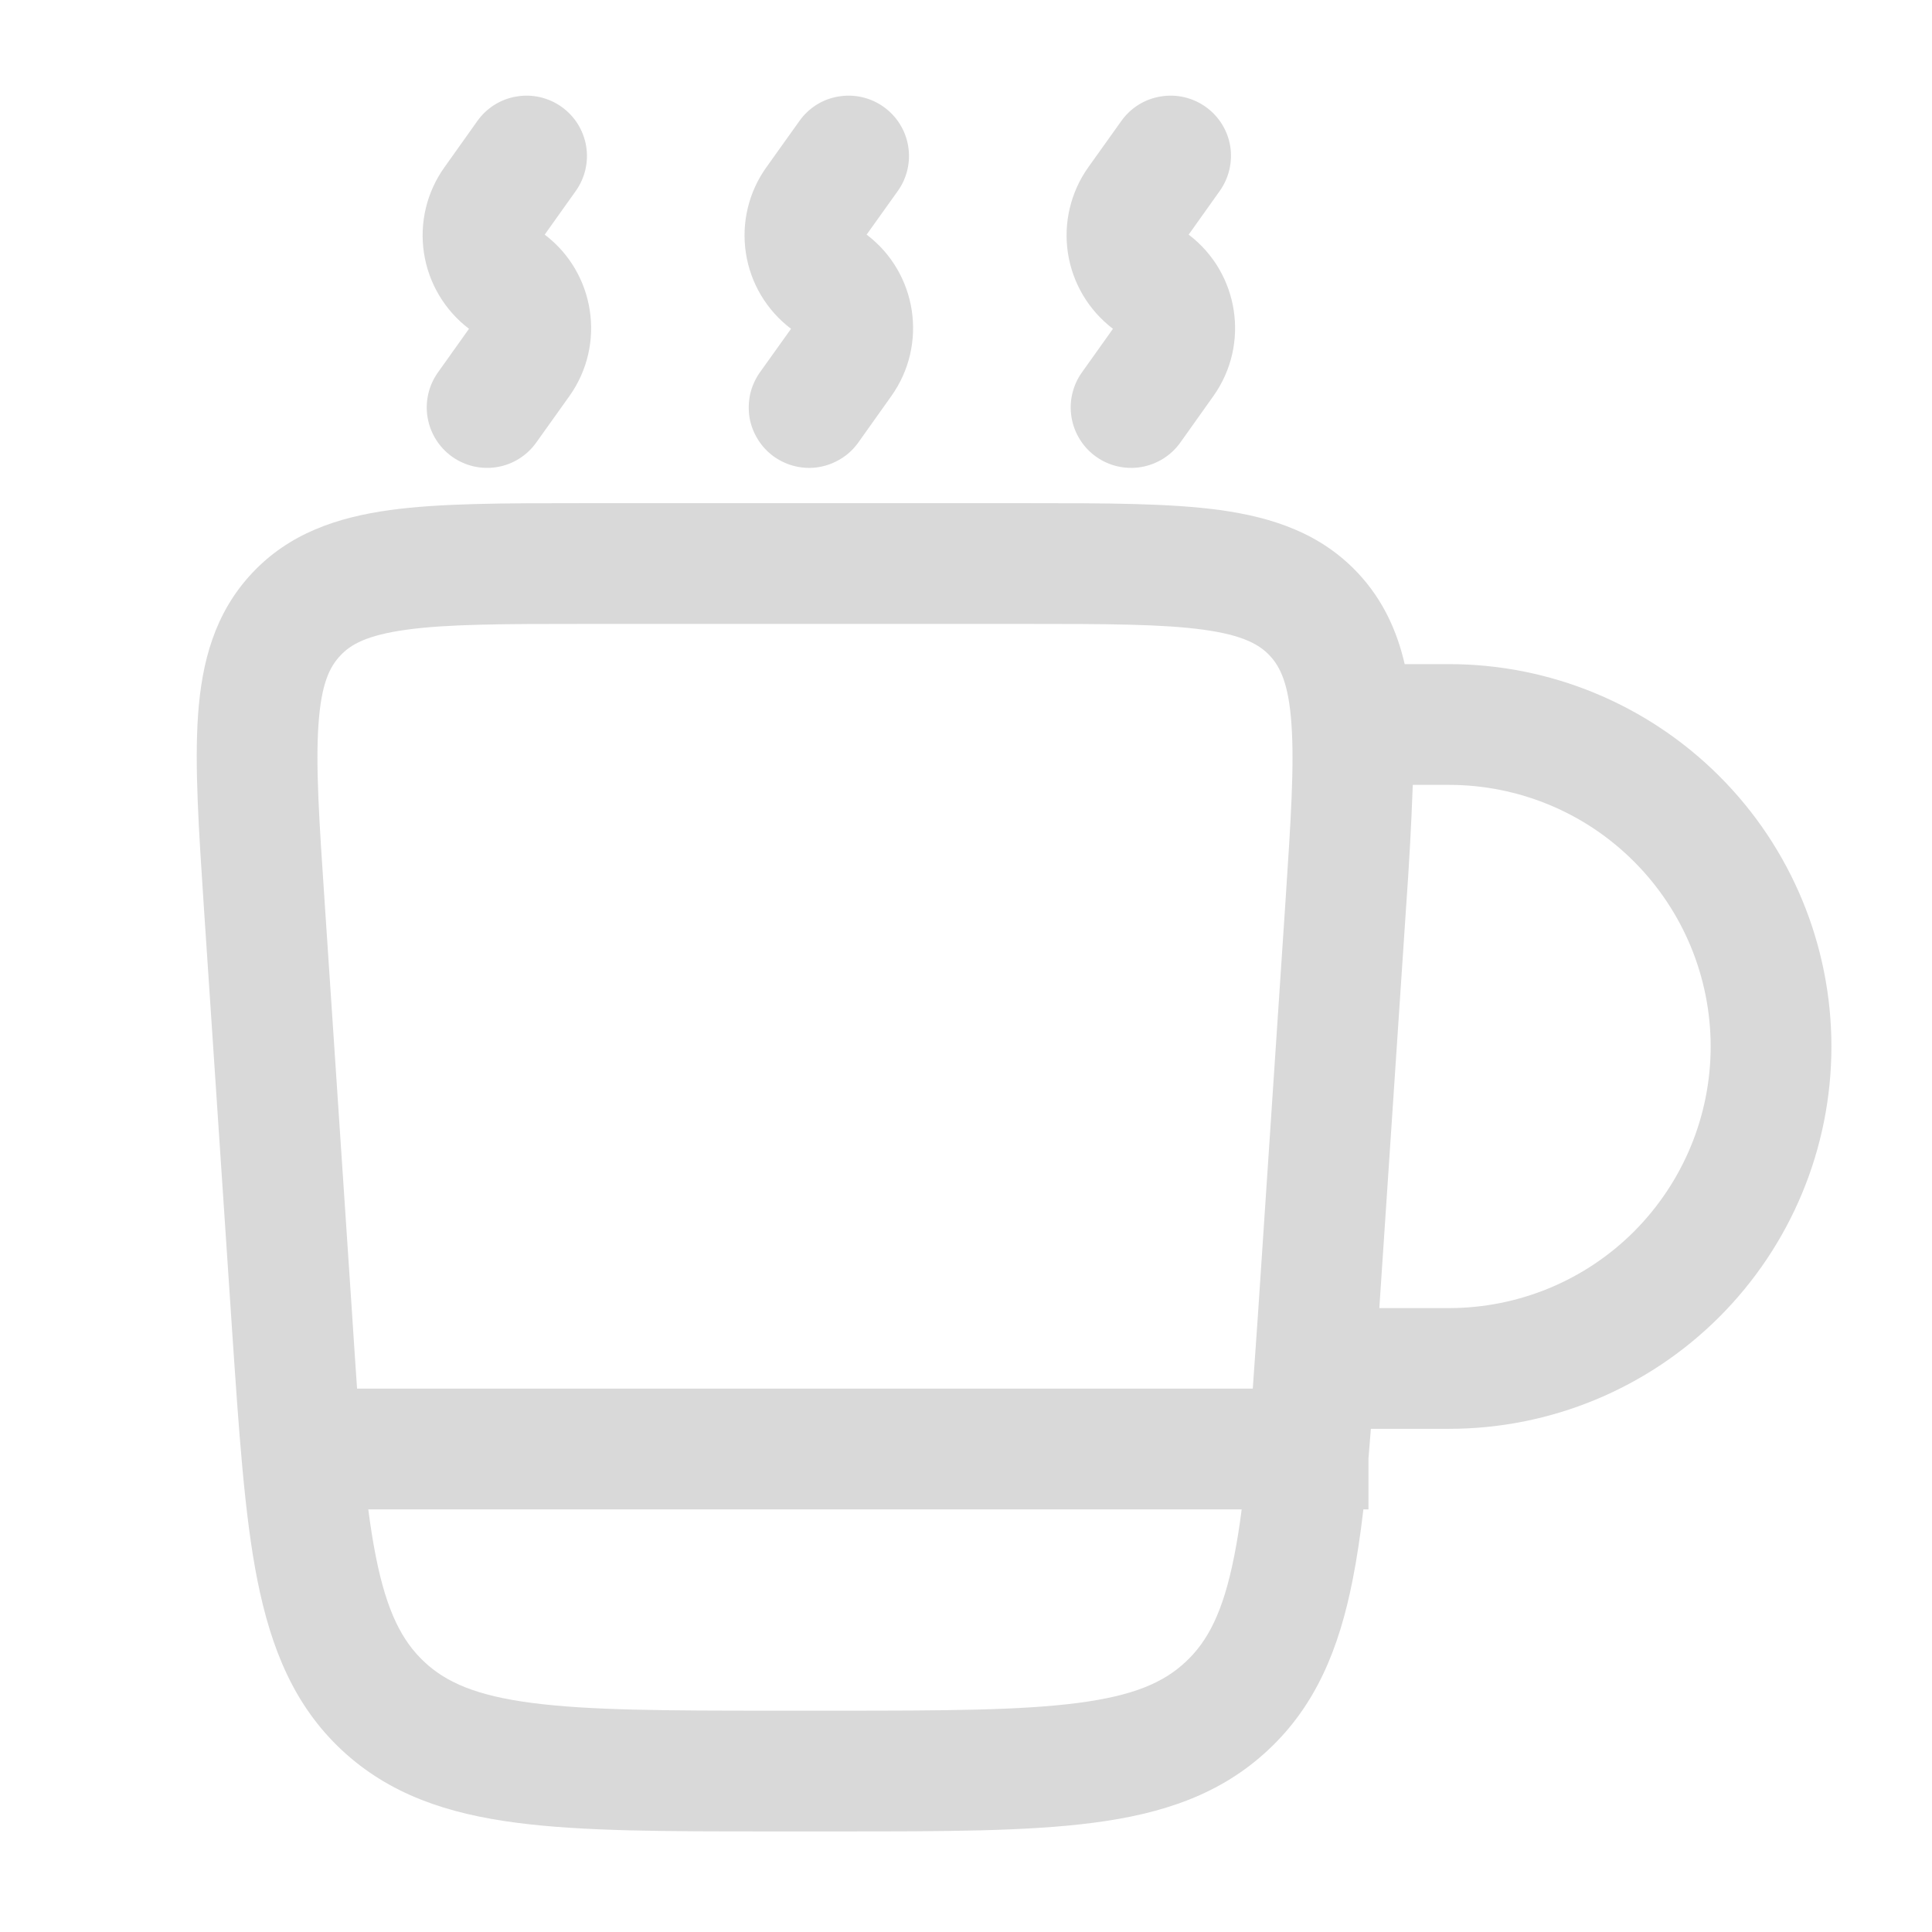 <svg width="16" height="16" viewBox="0 0 16 16" fill="none" xmlns="http://www.w3.org/2000/svg">
<path fill-rule="evenodd" clip-rule="evenodd" d="M4.651 0.885C4.759 0.962 4.832 1.078 4.854 1.209C4.876 1.34 4.845 1.474 4.768 1.582L4.511 1.943C4.928 2.259 5.021 2.852 4.715 3.281L4.441 3.665C4.364 3.773 4.248 3.846 4.117 3.868C3.986 3.89 3.852 3.859 3.744 3.782C3.636 3.705 3.563 3.588 3.541 3.457C3.519 3.326 3.55 3.192 3.627 3.084L3.884 2.723C3.683 2.57 3.549 2.345 3.511 2.095C3.473 1.845 3.534 1.59 3.681 1.385L3.954 1.001C4.031 0.893 4.148 0.82 4.279 0.799C4.409 0.777 4.543 0.808 4.651 0.885ZM7.318 0.885C7.426 0.962 7.499 1.078 7.521 1.209C7.543 1.34 7.512 1.474 7.435 1.582L7.177 1.943C7.595 2.259 7.687 2.852 7.381 3.281L7.108 3.665C7.07 3.718 7.022 3.764 6.966 3.798C6.91 3.833 6.848 3.857 6.783 3.868C6.719 3.879 6.652 3.877 6.588 3.862C6.524 3.847 6.464 3.82 6.41 3.782C6.357 3.744 6.311 3.695 6.277 3.64C6.242 3.584 6.218 3.522 6.207 3.457C6.197 3.392 6.199 3.326 6.213 3.262C6.228 3.198 6.255 3.138 6.293 3.084L6.551 2.723C6.349 2.57 6.215 2.345 6.177 2.095C6.139 1.845 6.2 1.59 6.347 1.385L6.621 1.001C6.698 0.893 6.814 0.82 6.945 0.799C7.076 0.777 7.21 0.808 7.318 0.885ZM9.985 0.885C10.093 0.962 10.166 1.078 10.188 1.209C10.209 1.34 10.178 1.474 10.101 1.582L9.844 1.943C10.261 2.259 10.354 2.852 10.048 3.281L9.775 3.665C9.698 3.773 9.581 3.846 9.45 3.868C9.319 3.89 9.185 3.859 9.077 3.782C8.969 3.705 8.896 3.588 8.874 3.457C8.852 3.326 8.883 3.192 8.96 3.084L9.217 2.723C9.016 2.57 8.882 2.345 8.844 2.095C8.806 1.845 8.867 1.59 9.013 1.385L9.287 1.001C9.364 0.893 9.481 0.82 9.612 0.799C9.743 0.777 9.877 0.808 9.985 0.885ZM4.814 4.167H8.519C9.156 4.167 9.685 4.167 10.103 4.224C10.543 4.285 10.939 4.418 11.247 4.747C11.453 4.968 11.569 5.223 11.633 5.5H12C12.84 5.5 13.645 5.834 14.239 6.428C14.833 7.021 15.167 7.827 15.167 8.667C15.167 9.507 14.833 10.312 14.239 10.906C13.645 11.5 12.84 11.833 12 11.833H11.353L11.333 12.079V12.5H11.291C11.266 12.713 11.237 12.909 11.201 13.089C11.089 13.653 10.898 14.123 10.503 14.492C10.109 14.861 9.627 15.021 9.057 15.095C8.509 15.167 7.817 15.167 6.959 15.167H6.373C5.517 15.167 4.824 15.167 4.276 15.095C3.707 15.021 3.224 14.861 2.829 14.492C2.435 14.123 2.245 13.652 2.132 13.089C2.024 12.547 1.979 11.856 1.921 11.001L1.688 7.508C1.646 6.872 1.611 6.344 1.64 5.923C1.671 5.481 1.778 5.077 2.087 4.747C2.395 4.418 2.79 4.285 3.23 4.224C3.647 4.167 4.177 4.167 4.814 4.167ZM11.423 10.833H12C12.575 10.833 13.126 10.605 13.532 10.199C13.938 9.792 14.167 9.241 14.167 8.667C14.167 8.092 13.938 7.541 13.532 7.135C13.126 6.728 12.575 6.5 12 6.5H11.7C11.688 6.836 11.669 7.172 11.645 7.508L11.423 10.833ZM10.375 11.5H2.957C2.944 11.315 2.931 11.115 2.917 10.9L2.689 7.477C2.643 6.797 2.613 6.337 2.638 5.993C2.661 5.665 2.729 5.524 2.817 5.431C2.903 5.337 3.039 5.26 3.367 5.215C3.707 5.168 4.168 5.167 4.85 5.167H8.483C9.165 5.167 9.625 5.168 9.967 5.215C10.293 5.26 10.429 5.337 10.517 5.431C10.603 5.524 10.672 5.664 10.695 5.993C10.72 6.337 10.69 6.797 10.645 7.477L10.417 10.899L10.375 11.5ZM3.05 12.5H10.283C10.265 12.643 10.244 12.773 10.22 12.893C10.129 13.35 10.003 13.591 9.82 13.762C9.638 13.933 9.389 14.043 8.927 14.103C8.451 14.165 7.825 14.167 6.925 14.167H6.409C5.509 14.167 4.882 14.165 4.406 14.103C3.945 14.043 3.695 13.933 3.513 13.762C3.331 13.591 3.204 13.35 3.113 12.893C3.087 12.763 3.067 12.632 3.05 12.5Z" fill="#D9D9D9"/>
</svg>
